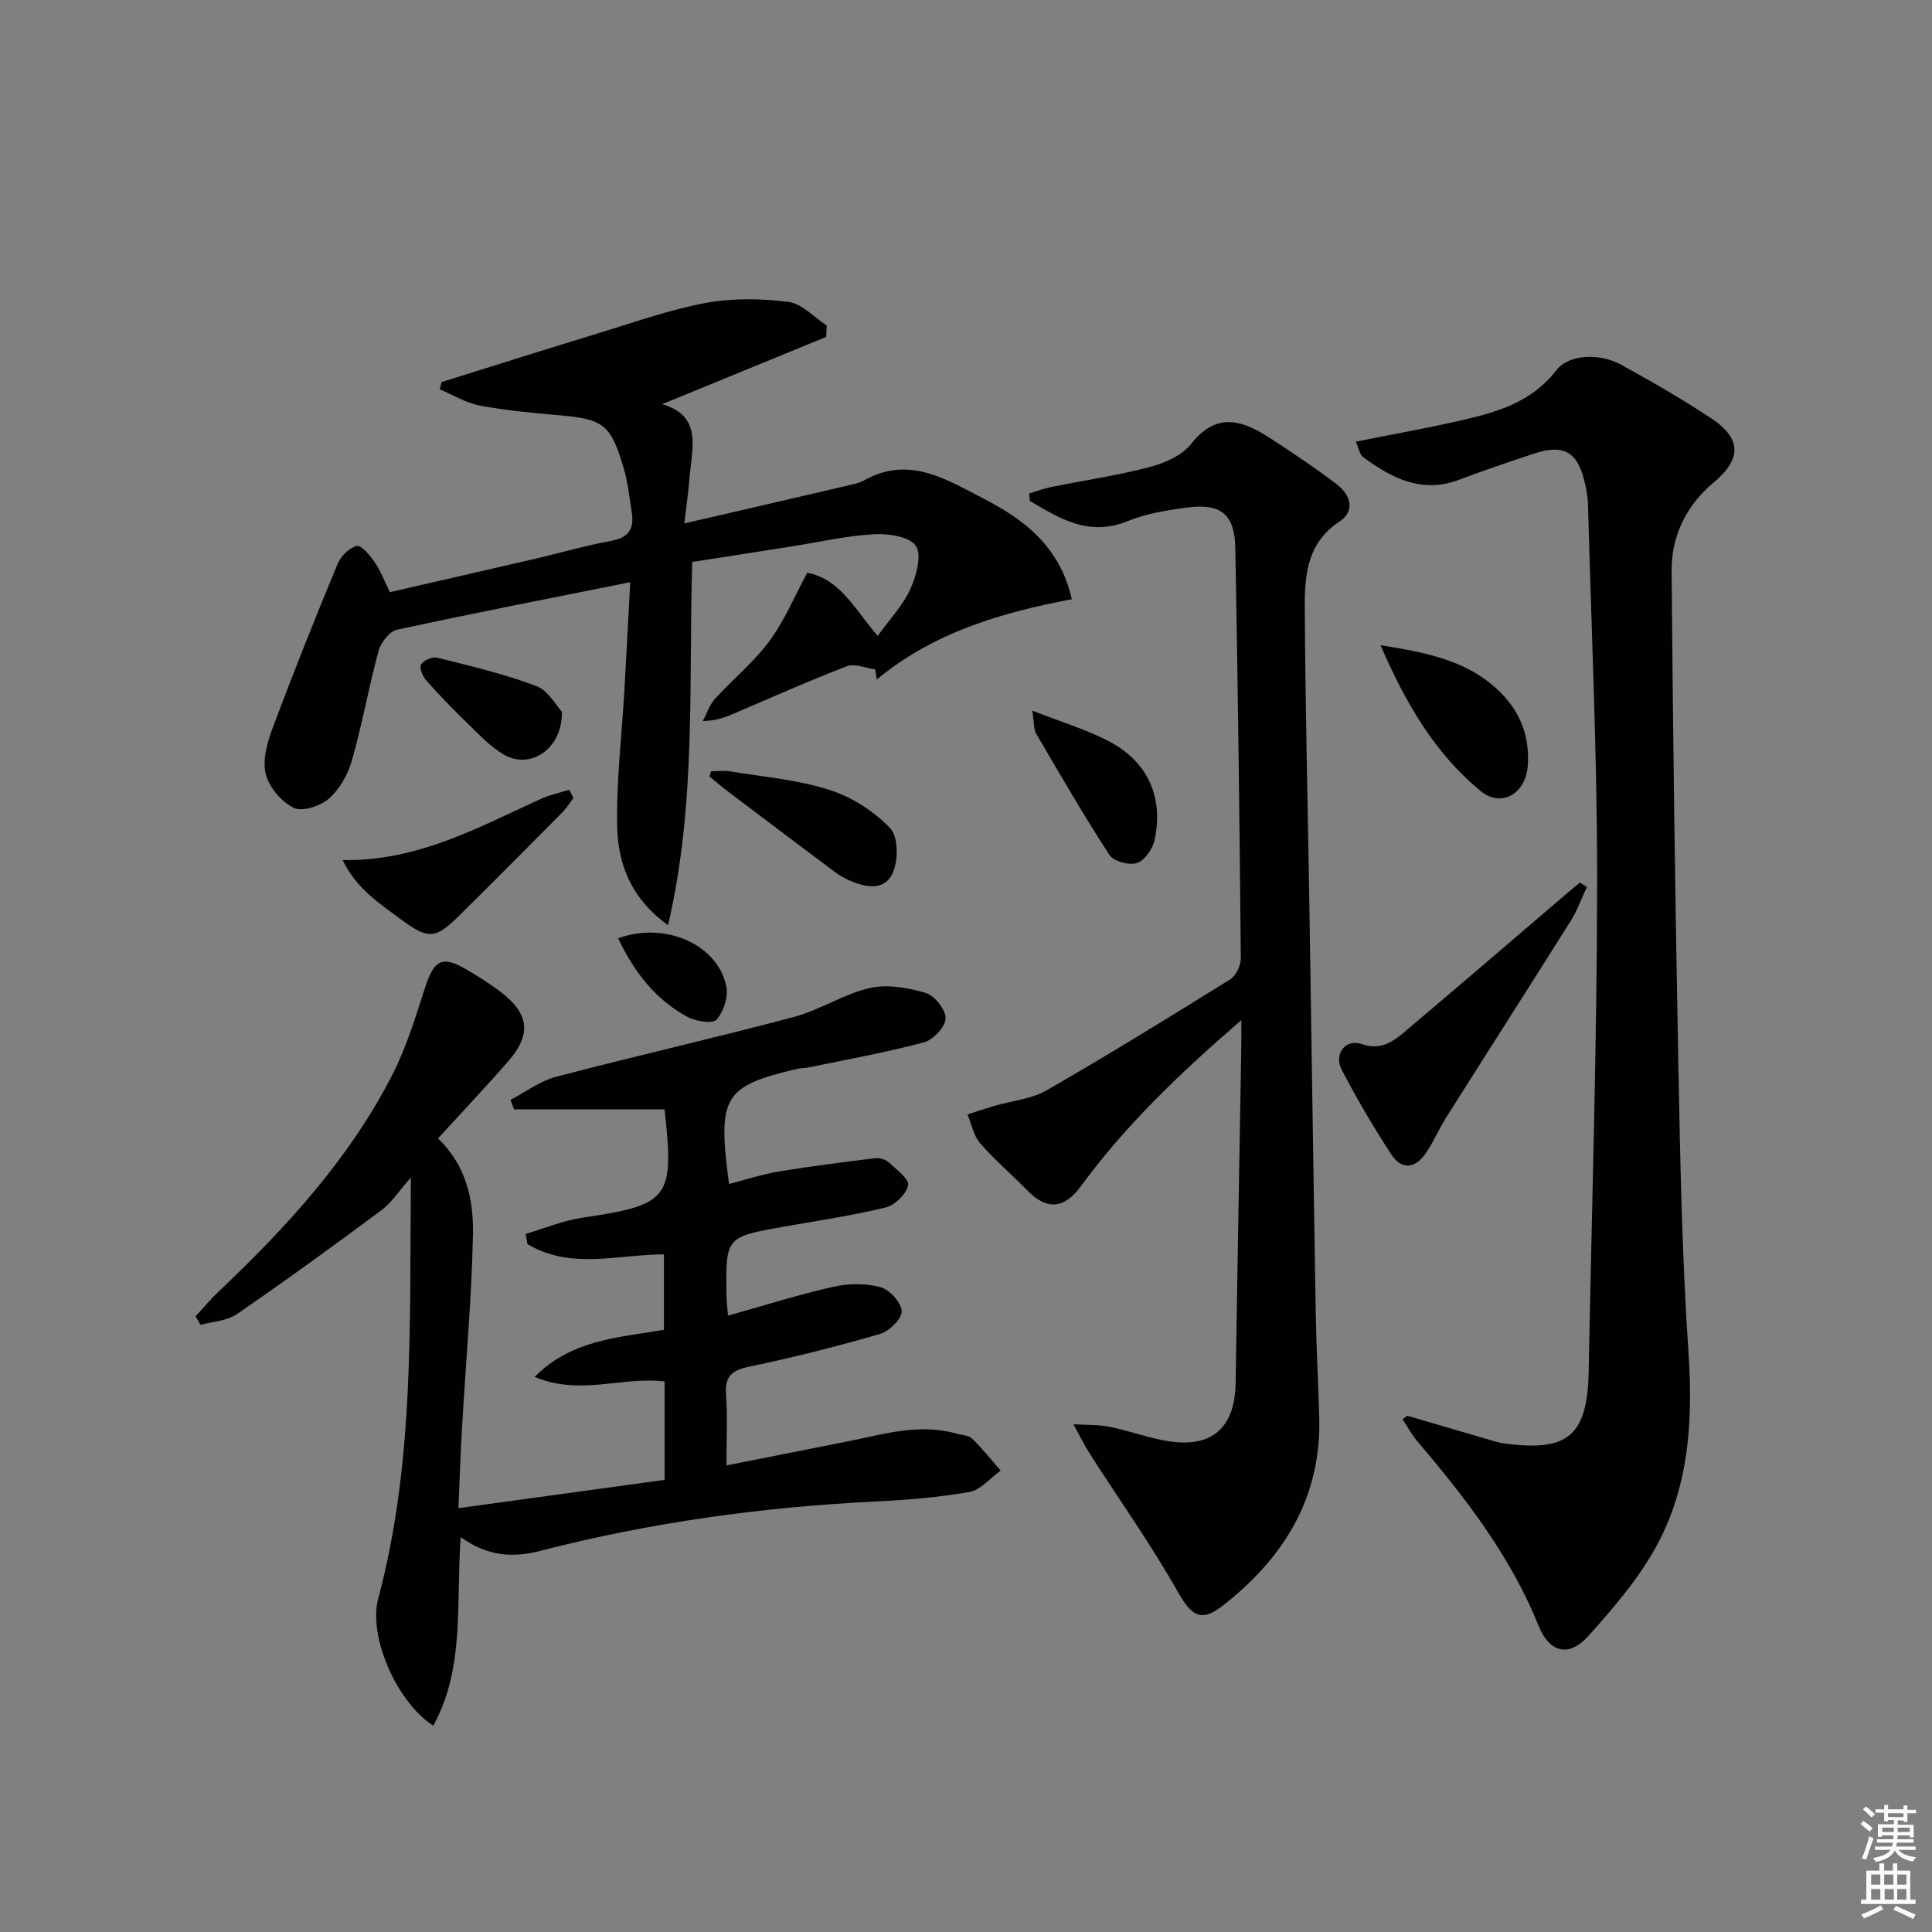 <svg enable-background="new 0 0 400 400" viewBox="0 0 400 400" xmlns="http://www.w3.org/2000/svg"><rect x="0" y="0" width="400" height="400" fill="#808080" stroke="none"/><path d="m385.2 377.6.6-.6c.6.4 1.3.9 1.9 1.5l-.6.7c-.8-.6-1.4-1.1-1.9-1.6zm.3 7.1c.6-1.4 1.1-2.9 1.5-4.5.3.1.6.3.9.4-.5 1.4-1 2.9-1.5 4.4l-.9-.2zm.2-10.1.6-.6c.7.5 1.3 1.1 1.9 1.6l-.7.7c-.6-.6-1.2-1.2-1.8-1.7zm8.4-.8h.8v.9h1.8v.7h-1.8v1.8h-.8v-.3h-1.2v.9h3.3v2.6h-.8v-.4h-2.5c0 .3 0 .6-.1.8h3.4v.7h-3.5c0 .3-.1.6-.1.8h4v.7h-3.5c.7.9 1.9 1.3 3.6 1.5-.2.2-.4.5-.6.9-1.9-.3-3.2-1.1-3.8-2.3-.5 1.1-1.8 2-3.9 2.4-.2-.3-.4-.5-.6-.8 1.9-.4 3.1-.9 3.6-1.7h-3.2v-.7h3.5c.1-.2.1-.5.2-.8h-3.3v-.7h3.4c0-.2 0-.5 0-.8h-2.4v.3h-.8v-2.6h3.3v-.9h-1.2v.3h-.8v-1.8h-1.8v-.7h1.8v-.9h.8v.9h3.2zm-4.4 5.5h2.4c0-.3 0-.6 0-.9h-2.4zm1.2-3.1h3.2v-.8h-3.2zm4.4 2.2h-2.4v.9h2.5v-.9z" fill="#fcfafa"/><path d="m389.2 385.8h.9v1.5h1.8v-1.5h.9v1.5h2.7v6h1.1v.9h-11.3v-.9h1.1v-6h2.7v-1.5zm.2 8.7.5.8c-1.2.6-2.5 1.3-4 1.9-.2-.3-.3-.6-.6-.8 1.6-.6 3-1.3 4.1-1.9zm-2-4.3h1.9v-2.1h-1.9zm0 3.1h1.9v-2.2h-1.9zm2.7-3.1h1.9v-2.1h-1.9zm.1 3.1h1.9v-2.2h-1.9zm2.3 1.3c1.4.6 2.7 1.2 4.1 1.8l-.5.9c-1.5-.7-2.8-1.4-4.1-1.9zm2.2-6.5h-1.9v2.1h1.9zm-1.9 5.2h1.9v-2.2h-1.9z" fill="#fcfafa"/><g fill="#010101"><path d="m95.38 318.25c-1 13.89.91 27.02-5.67 39.04-7.55-4.86-13.51-18.45-11.4-26.33 7.54-28.2 6.47-57.01 6.76-87.17-2.54 2.88-4.03 5.24-6.12 6.79-9.86 7.33-19.8 14.55-29.92 21.51-2.04 1.4-4.98 1.51-7.5 2.21-.35-.59-.7-1.17-1.05-1.76 1.59-1.71 3.08-3.52 4.77-5.12 14.09-13.34 27.13-27.57 36.03-44.99 2.92-5.71 4.78-11.99 6.78-18.12 1.84-5.62 3.52-6.52 8.52-3.58 2.43 1.43 4.85 2.93 7.09 4.65 5.9 4.52 6.41 8.76 1.57 14.33-4.68 5.37-9.59 10.55-14.56 15.99 5.96 5.73 7.39 12.86 7.24 19.97-.28 13.28-1.49 26.53-2.26 39.8-.31 5.28-.47 10.57-.75 16.78 14.69-2.02 28.69-3.94 42.69-5.86 0-7.35 0-13.79 0-20.36-8.75-1.12-17.48 3.04-26.91-.97 7.73-7.73 17.28-8.12 26.77-9.73 0-5.11 0-10.33 0-15.63-9.62.04-19.39 3.24-28.26-2.14-.12-.7-.25-1.39-.37-2.09 3.91-1.15 7.75-2.77 11.74-3.36 17.97-2.66 19.05-3.93 17.04-22.24-.02-.14-.19-.27-.12-.18-10.46 0-20.76 0-31.06 0-.25-.66-.49-1.31-.74-1.97 3.13-1.63 6.09-3.9 9.42-4.78 16.36-4.29 32.86-8.03 49.2-12.37 5.4-1.44 10.32-4.75 15.73-6 3.64-.84 7.93-.09 11.61 1 1.85.55 4.17 3.49 4.13 5.31-.04 1.73-2.59 4.42-4.51 4.93-7.84 2.1-15.86 3.53-23.81 5.18-.81.17-1.67.13-2.47.32-15.19 3.58-16.48 5.68-14.05 23.82 3.5-.89 6.88-2.01 10.35-2.59 6.61-1.1 13.27-1.93 19.92-2.75.9-.11 2.13.26 2.79.87 1.58 1.45 4.27 3.45 4.02 4.73-.37 1.83-2.74 4.13-4.65 4.6-6.92 1.69-14 2.73-21.03 3.97-12.1 2.14-12.11 2.13-11.93 14.22.02 1.29.19 2.57.32 4.21 7.48-2.09 14.55-4.34 21.77-5.97 3.13-.71 6.71-.76 9.77.07 1.9.51 4.34 3.18 4.42 4.98.07 1.55-2.58 4.15-4.49 4.71-8.91 2.59-17.94 4.86-27.02 6.76-3.61.75-5.14 1.96-4.86 5.79.33 4.6.08 9.23.08 14.67 8.81-1.75 16.92-3.35 25.02-4.96 7.46-1.48 14.86-3.82 22.59-1.63 1.11.32 2.52.34 3.26 1.05 2.12 2.05 3.96 4.38 5.91 6.6-2.15 1.54-4.14 4.03-6.49 4.44-6.52 1.14-13.17 1.67-19.8 1.99-23.29 1.15-46.28 4.35-68.86 10.15-5.82 1.56-11.06 1.2-16.65-2.79z"/><path d="m291.38 293.12c6 1.76 12.01 3.52 18.01 5.28.63.19 1.29.34 1.94.43 13.33 1.84 17.34-1.57 17.59-14.96.63-33.6 1.71-67.19 1.75-100.79.04-26.26-1.19-52.53-1.9-78.79-.04-1.65-.39-3.31-.79-4.91-1.46-5.89-4.38-7.45-10.36-5.47-5.2 1.72-10.39 3.47-15.5 5.41-7.71 2.93-13.93-.31-19.87-4.65-.78-.57-.96-1.96-1.54-3.23 7.65-1.53 14.95-2.83 22.17-4.49 7.3-1.68 14.34-3.8 19.32-10.27 2.57-3.34 8.91-3.65 13.49-1.14 6.26 3.44 12.45 7.03 18.42 10.94 6.51 4.26 6.55 8.52.66 13.44-5.71 4.77-8.74 11.11-8.68 18.36.27 33.62.72 67.24 1.37 100.85.39 20.28.75 40.59 2.12 60.82.97 14.27.12 28.03-6.87 40.58-3.66 6.58-8.76 12.48-13.82 18.15-4.01 4.5-8.07 3.55-10.33-2.05-5.81-14.44-15.14-26.5-25.08-38.19-1.19-1.4-2.08-3.07-3.11-4.62.35-.22.68-.46 1.01-.7z"/><path d="m257 211.21c-12.74 11.01-23.99 21.76-33.25 34.43-3.38 4.62-7.02 4.95-10.95.92-3.25-3.33-6.83-6.36-9.87-9.86-1.36-1.57-1.78-3.96-2.62-5.98 1.87-.59 3.74-1.22 5.62-1.77 3.61-1.06 7.62-1.4 10.78-3.22 12.83-7.38 25.44-15.15 38-22.97 1.2-.75 2.2-2.89 2.19-4.38-.26-28.31-.61-56.61-1.14-84.91-.13-6.95-2.94-9.27-9.76-8.41-4.25.54-8.63 1.24-12.56 2.84-8.05 3.26-14.03-.56-20.22-4.18-.05-.51-.1-1.03-.15-1.54 1.49-.45 2.95-1.02 4.47-1.33 6.81-1.38 13.72-2.38 20.43-4.14 3.11-.82 6.72-2.37 8.6-4.76 5.54-7.05 11.05-4.74 16.81-.97 4.58 3 9.15 6.04 13.49 9.38 2.75 2.11 3.74 5.48.51 7.58-6.63 4.33-7.27 10.92-7.24 17.56.11 20.81.63 41.62.96 62.43.45 27.97.83 55.94 1.31 83.9.12 7.15.51 14.29.72 21.44.51 16.76-7.32 29.31-20.07 39.24-4.49 3.49-6.45 1.93-9.24-3-5.53-9.78-12.08-18.98-18.15-28.46-1.26-1.97-2.28-4.1-3.41-6.16 2.48.15 5 .03 7.41.51 4.06.81 7.99 2.28 12.06 2.96 9.17 1.51 13.94-2.74 14.09-11.98.35-22.8.77-45.61 1.16-68.41.05-1.83.02-3.65.02-6.76z"/><path d="m91.41 79.11c10.73-3.35 21.45-6.76 32.2-10.03 7.46-2.27 14.86-4.93 22.49-6.36 5.55-1.04 11.49-.92 17.12-.22 2.81.35 5.31 3.18 7.94 4.88-.03.79-.07 1.58-.1 2.37-11.26 4.62-22.52 9.23-33.97 13.93 8.43 2.41 6.15 9.2 5.66 15.32-.22 2.77-.62 5.53-1.06 9.37 11.72-2.71 22.62-5.23 33.5-7.77 1.29-.3 2.66-.55 3.79-1.18 9.25-5.18 17.04-.11 24.71 3.84 8.43 4.34 15.81 10.01 18.22 20.81-14.51 2.73-28.58 6.84-40.37 16.6-.12-.69-.24-1.39-.35-2.08-1.95-.26-4.19-1.28-5.81-.66-7.74 2.95-15.31 6.34-22.93 9.59-1.96.84-3.91 1.71-6.95 1.76.83-1.54 1.39-3.33 2.53-4.59 3.68-4.06 8.03-7.59 11.26-11.95 3.1-4.18 5.14-9.16 7.84-14.15 6.8 1.23 9.85 7.59 14.59 13.06 2.53-3.51 5.24-6.33 6.76-9.68 1.24-2.74 2.42-7.06 1.12-8.97-1.32-1.94-5.76-2.57-8.75-2.39-5.77.34-11.48 1.67-17.22 2.57-6.56 1.03-13.12 2.05-20.31 3.17-.79 24.77.93 49.71-5.01 75.2-7.87-5.69-10.38-12.89-10.53-20.53-.18-9.45.97-18.92 1.51-28.38.41-7.08.76-14.16 1.19-22.1-16.55 3.32-32.47 6.41-48.31 9.85-1.54.34-3.32 2.64-3.79 4.36-2.04 7.51-3.39 15.21-5.52 22.69-.82 2.89-2.54 5.95-4.76 7.9-1.77 1.55-5.54 2.79-7.3 1.91-2.56-1.27-5.15-4.32-5.8-7.07-.69-2.94.38-6.59 1.51-9.62 4.24-11.34 8.74-22.59 13.37-33.78.66-1.6 2.4-3.35 3.97-3.74.92-.23 2.72 1.91 3.68 3.29 1.22 1.75 1.98 3.82 3.2 6.27 10.04-2.31 20.17-4.61 30.28-6.96 5.17-1.2 10.27-2.72 15.49-3.65 3.6-.64 4.84-2.46 4.31-5.81-.49-3.11-.8-6.28-1.69-9.28-2.7-9.12-4.17-10.12-13.51-10.94-5.45-.48-10.93-.98-16.3-2-2.86-.54-5.51-2.2-8.26-3.36.12-.5.24-.99.36-1.49z"/><path d="m328.54 183.63c-1.07 2.3-1.91 4.74-3.24 6.87-8.57 13.64-17.26 27.2-25.86 40.82-1.5 2.38-2.61 5.02-4.18 7.35-2.13 3.17-5 3.73-7.2.35-3.7-5.68-7.16-11.54-10.28-17.55-1.68-3.24.78-6.46 4.15-5.31 3.74 1.27 6.17-.26 8.54-2.25 11.31-9.52 22.5-19.17 33.74-28.77.96-.82 1.93-1.61 2.89-2.42.47.31.96.61 1.44.91z"/><path d="m118.72 165.22c-.76 1-1.42 2.09-2.29 2.97-7.14 7.2-14.27 14.39-21.49 21.51-4.85 4.78-6.32 4.76-11.78.75-4.61-3.39-9.43-6.53-12.21-12.38 15.41.26 27.97-6.69 40.88-12.61 1.91-.88 4.02-1.31 6.04-1.95.27.56.56 1.13.85 1.71z"/><path d="m285.82 133.58c10.22 1.62 18.68 3.4 25.18 10.13 4.04 4.19 5.75 9.25 5.3 14.95-.46 5.73-5.51 8.63-9.79 5.09-9.33-7.71-15.38-17.9-20.69-30.17z"/><path d="m147.21 159.68c1.34 0 2.71-.19 4.01.03 6.86 1.14 13.92 1.72 20.49 3.82 4.64 1.48 9.27 4.45 12.62 7.97 1.7 1.79 1.68 6.85.41 9.43-1.81 3.69-5.92 2.74-9.29 1.17-1.19-.55-2.29-1.33-3.34-2.12-7.04-5.27-14.07-10.57-21.08-15.87-1.41-1.07-2.76-2.22-4.14-3.34.1-.36.21-.73.32-1.09z"/><path d="m213.71 147.12c6.15 2.42 11.27 3.93 15.9 6.36 8.06 4.22 11.39 11.7 9.4 20.56-.41 1.81-2.07 4.16-3.65 4.65-1.62.5-4.8-.36-5.67-1.69-5.33-8.2-10.23-16.68-15.17-25.12-.51-.87-.38-2.11-.81-4.76z"/><path d="m116.34 147.37c.12 7.79-6.6 11.99-11.98 8.89-2.81-1.62-5.14-4.15-7.51-6.44-2.98-2.88-5.86-5.86-8.61-8.96-.74-.83-1.47-2.62-1.07-3.28.52-.86 2.33-1.66 3.32-1.42 6.91 1.73 13.89 3.36 20.53 5.87 2.5.94 4.16 4.11 5.32 5.34z"/><path d="m127.98 194.27c9.7-3.58 20.64 1.28 22.39 9.93.44 2.16-.54 5.25-2.01 6.9-.82.92-4.31.36-6.04-.57-6.61-3.57-11.01-9.27-14.34-16.26z"/></g></svg>